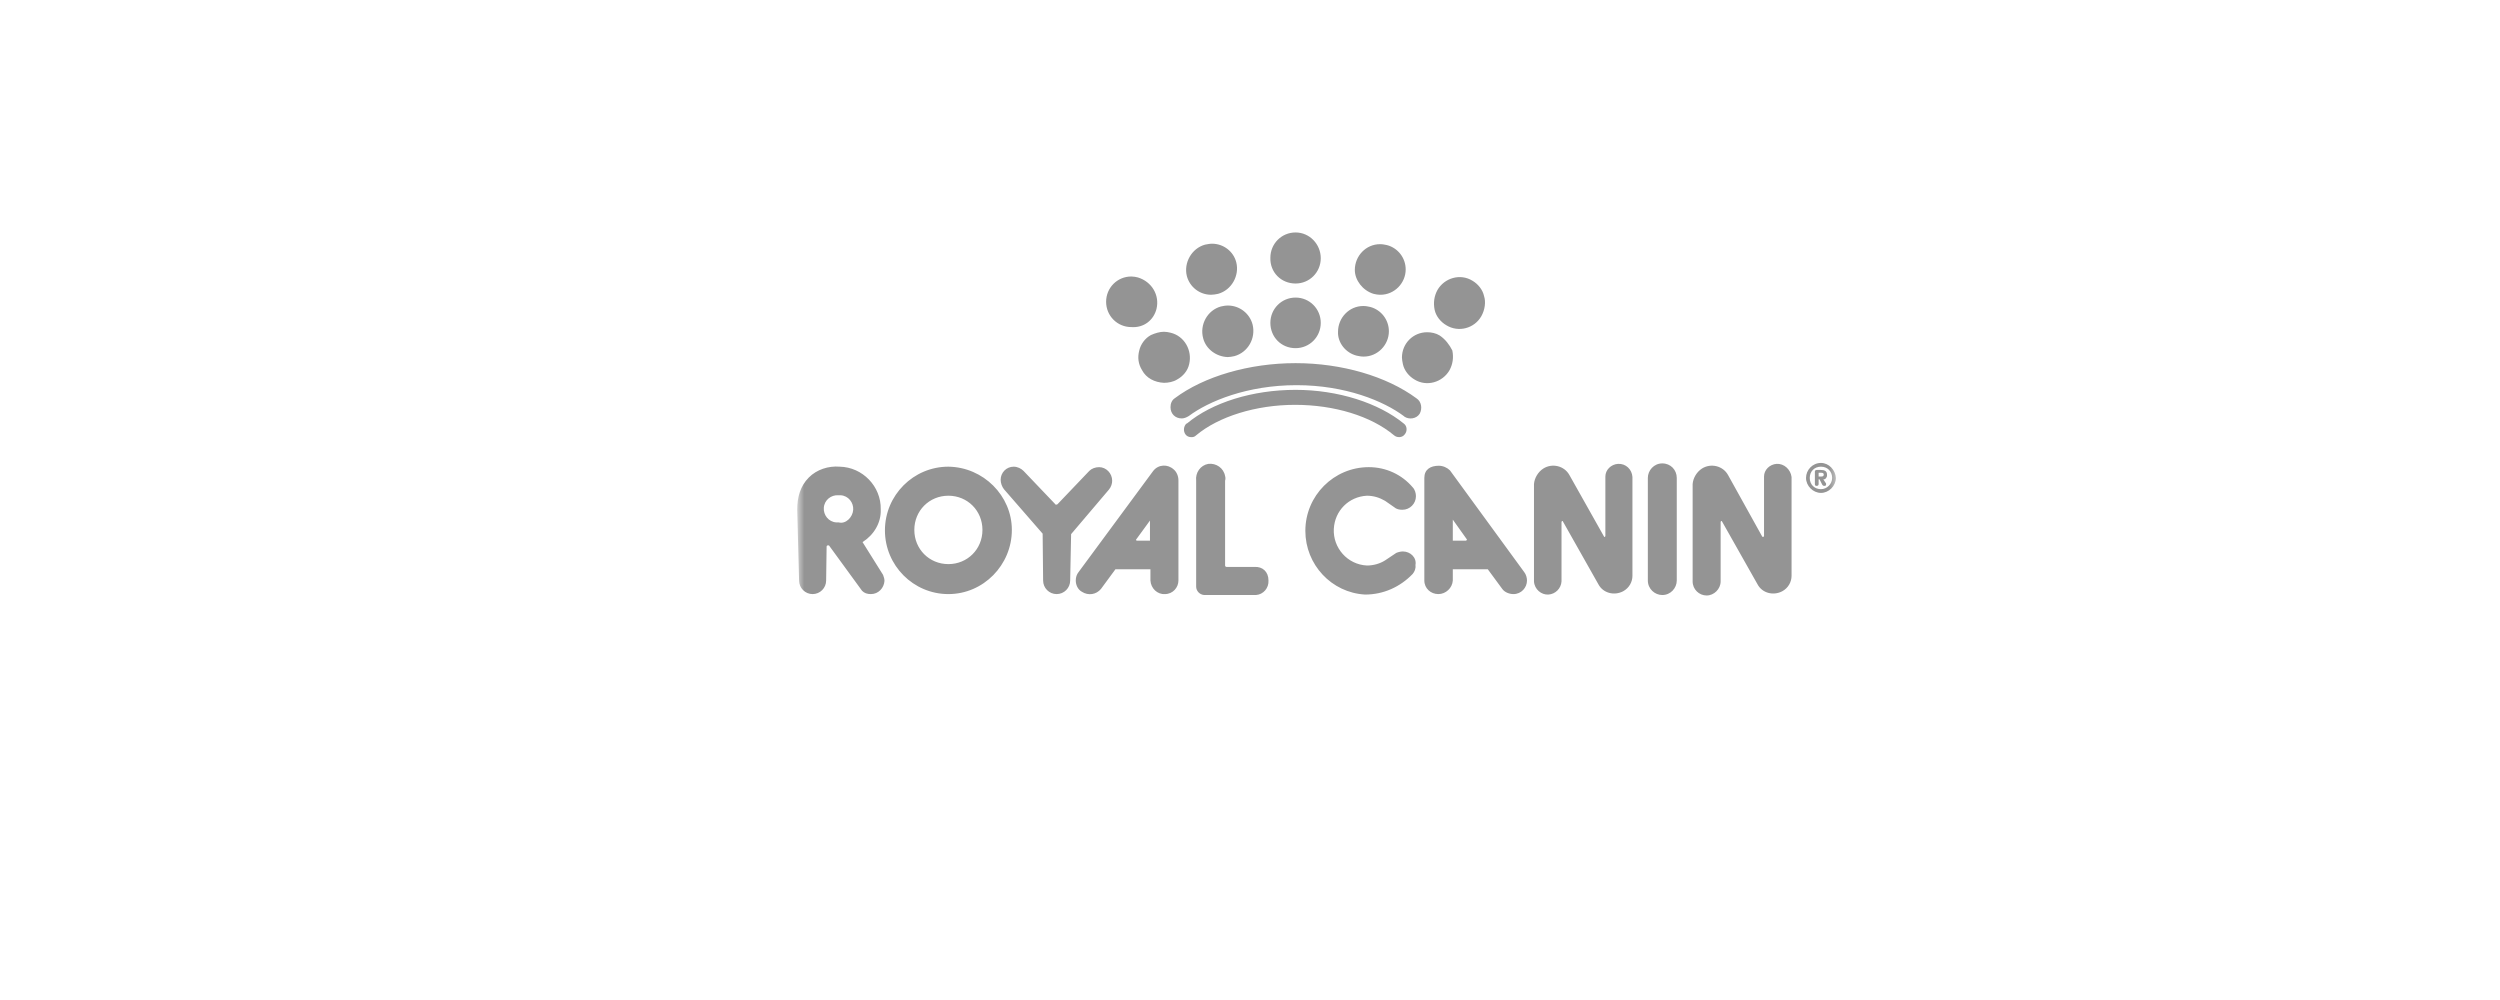<svg width="300" height="120" viewBox="0 0 300 120" fill="none" xmlns="http://www.w3.org/2000/svg">
<mask id="mask0_3300_14572" style="mask-type:luminance" maskUnits="userSpaceOnUse" x="95" y="25" width="126" height="49">
<path d="M220.53 25.984H95.665V73.061H220.53V25.984Z" fill="white"/>
</mask>
<g mask="url(#mask0_3300_14572)">
<path d="M150.538 68.03H147.179C147.067 68.03 147.011 67.918 147.011 67.862V57.688C147.067 57.519 147.067 57.294 147.011 57.126C146.843 56.17 145.947 55.552 144.995 55.664C144.043 55.833 143.427 56.732 143.539 57.688V70.391C143.539 70.897 143.931 71.347 144.491 71.403H150.538C150.594 71.403 150.65 71.403 150.706 71.403C151.602 71.347 152.274 70.56 152.218 69.66C152.218 68.593 151.49 67.974 150.538 68.03ZM138.388 56.507L129.429 68.649C129.205 68.93 129.093 69.267 129.093 69.66C129.093 70.166 129.317 70.728 129.821 71.01C130.605 71.515 131.557 71.347 132.117 70.672L133.852 68.311H138.052V69.66C138.108 70.616 138.892 71.347 139.788 71.291C140.74 71.291 141.412 70.504 141.412 69.66V57.632C141.412 57.126 141.188 56.62 140.852 56.339C140.124 55.664 139.004 55.72 138.388 56.507ZM137.996 64.883H136.428C136.372 64.883 136.316 64.826 136.316 64.77L137.996 62.465C137.996 62.409 137.996 64.883 137.996 64.883ZM133.46 57.688C133.46 56.788 132.732 56.058 131.893 56.058C131.445 56.058 130.997 56.226 130.717 56.507L126.909 60.498C126.853 60.554 126.797 60.554 126.741 60.554C126.685 60.554 126.629 60.554 126.629 60.498L122.822 56.507C122.542 56.226 122.094 56.001 121.646 56.001C120.75 56.001 120.078 56.732 120.078 57.575C120.078 57.969 120.246 58.419 120.47 58.7L125.117 64.04L125.174 69.66C125.174 70.56 125.901 71.291 126.797 71.291C127.693 71.291 128.421 70.56 128.421 69.66L128.533 64.096L133.068 58.756C133.348 58.419 133.46 58.025 133.46 57.688ZM113.807 56.001C109.607 56.001 106.192 59.43 106.192 63.646C106.192 67.862 109.607 71.291 113.807 71.291C118.006 71.291 121.422 67.805 121.422 63.59C121.422 59.486 118.006 56.058 113.807 56.001ZM113.807 67.693C111.511 67.693 109.719 65.894 109.719 63.59C109.719 61.285 111.511 59.486 113.807 59.486C116.103 59.486 117.894 61.285 117.894 63.59C117.894 65.894 116.103 67.693 113.807 67.693ZM194.157 55.664C193.317 55.72 192.645 56.395 192.645 57.182V64.32C192.645 64.377 192.589 64.433 192.533 64.433C192.477 64.433 192.477 64.433 192.477 64.377L188.334 57.013C187.718 55.889 186.262 55.552 185.198 56.226C184.582 56.62 184.134 57.35 184.078 58.081V69.773C184.134 70.728 184.974 71.403 185.814 71.347C186.654 71.291 187.326 70.616 187.382 69.773V62.634C187.382 62.578 187.438 62.522 187.494 62.522C187.55 62.522 187.55 62.522 187.55 62.578L191.805 70.11C192.365 71.178 193.709 71.515 194.773 70.953C195.501 70.56 195.893 69.829 195.893 69.098V57.238C195.837 56.339 195.109 55.608 194.157 55.664ZM103.504 65.051C104.848 64.208 105.744 62.747 105.688 61.173C105.688 61.173 105.688 61.173 105.688 61.117C105.744 58.362 103.504 56.058 100.76 56.001C99.417 55.889 98.017 56.339 97.065 57.294C96.001 58.362 95.665 59.711 95.665 61.173L95.889 69.66C95.889 70.56 96.617 71.291 97.513 71.291C98.409 71.291 99.137 70.56 99.137 69.66L99.193 65.613C99.193 65.501 99.249 65.445 99.361 65.445C99.361 65.445 99.417 65.445 99.473 65.445L103.448 70.897C103.728 71.178 104.064 71.291 104.512 71.291C105.408 71.291 106.08 70.56 106.136 69.717C106.136 69.492 106.08 69.267 105.968 68.986L103.504 65.051ZM100.648 62.69C100.536 62.69 100.48 62.69 100.368 62.69C99.417 62.634 98.801 61.791 98.857 60.948C98.913 59.992 99.752 59.374 100.592 59.43C100.704 59.43 100.76 59.43 100.872 59.43C101.824 59.486 102.44 60.33 102.384 61.173C102.328 62.072 101.488 62.915 100.648 62.69ZM168.344 66.175C168.12 66.175 167.84 66.232 167.56 66.344L166.216 67.243C165.601 67.637 164.817 67.862 164.033 67.862C161.681 67.749 159.945 65.726 160.057 63.477C160.169 61.285 161.849 59.599 164.033 59.486C164.817 59.486 165.545 59.711 166.216 60.105L167.504 61.004C167.728 61.117 167.952 61.173 168.288 61.173C169.184 61.173 169.912 60.442 169.912 59.543C169.912 59.205 169.8 58.756 169.52 58.475C168.232 56.957 166.329 56.058 164.257 56.058C160.057 56.058 156.642 59.486 156.642 63.702C156.642 67.749 159.777 71.122 163.809 71.347C165.993 71.347 168.008 70.447 169.52 68.874C169.744 68.593 169.912 68.255 169.856 67.805C170.024 66.906 169.24 66.175 168.344 66.175ZM199.476 55.608C198.469 55.608 197.741 56.451 197.741 57.35V69.66C197.741 70.672 198.581 71.403 199.476 71.403C200.484 71.403 201.212 70.56 201.212 69.66V57.35C201.212 56.395 200.484 55.608 199.476 55.608ZM174 56.451C173.664 56.114 173.16 55.889 172.656 55.889C171.648 55.889 170.92 56.339 170.92 57.35V69.66C170.92 70.616 171.704 71.291 172.6 71.291C173.496 71.291 174.279 70.56 174.336 69.66V68.311H178.535L180.271 70.672C180.551 71.066 181.111 71.291 181.615 71.291C182.567 71.291 183.238 70.504 183.238 69.66C183.238 69.323 183.126 68.93 182.903 68.649L174 56.451ZM176.015 64.77C176.015 64.826 175.959 64.883 175.903 64.883H174.336V62.353L176.015 64.714C176.071 64.714 176.071 64.714 176.015 64.77ZM213.195 55.664C212.355 55.72 211.683 56.395 211.683 57.182V64.32C211.683 64.377 211.627 64.433 211.571 64.433C211.515 64.433 211.515 64.433 211.459 64.377L207.371 57.013C206.756 55.889 205.3 55.552 204.236 56.226C203.62 56.62 203.172 57.35 203.116 58.081V69.773C203.116 70.728 203.9 71.459 204.796 71.459C205.692 71.459 206.476 70.672 206.476 69.773V62.634C206.476 62.578 206.532 62.522 206.588 62.522C206.644 62.522 206.644 62.522 206.644 62.578L210.899 70.11C211.459 71.178 212.803 71.515 213.867 70.953C214.594 70.56 214.987 69.829 214.987 69.098V57.238C214.875 56.339 214.09 55.608 213.195 55.664ZM219.242 57.069C219.242 57.013 219.242 57.013 219.242 56.957C219.242 56.507 218.906 56.395 218.514 56.395H218.01C217.842 56.395 217.786 56.507 217.786 56.564V58.081C217.786 58.25 217.842 58.306 218.01 58.306C218.178 58.306 218.235 58.194 218.235 58.081V57.519H218.346L218.626 58.081C218.682 58.194 218.738 58.306 218.906 58.306C219.074 58.306 219.13 58.25 219.13 58.137C219.13 58.081 219.13 58.081 219.13 58.025L218.794 57.519C219.018 57.575 219.242 57.294 219.242 57.069ZM218.57 57.182H218.235V56.732H218.57C218.738 56.732 218.85 56.788 218.85 56.957C218.85 57.126 218.738 57.182 218.57 57.182ZM218.514 55.552C217.506 55.552 216.723 56.395 216.723 57.35C216.723 58.306 217.563 59.149 218.514 59.149C219.466 59.149 220.306 58.306 220.306 57.35C220.25 56.395 219.466 55.552 218.514 55.552ZM218.514 58.7C217.731 58.7 217.17 58.137 217.17 57.35C217.17 56.564 217.731 56.001 218.514 56.001C219.298 56.001 219.858 56.564 219.858 57.35C219.858 58.081 219.242 58.7 218.514 58.7Z" fill="#949494"/>
<path d="M169.97 47.794C166.386 45.152 161.011 43.578 155.468 43.578C149.924 43.578 144.493 45.152 140.965 47.794C140.629 48.019 140.461 48.412 140.461 48.862C140.461 49.649 141.021 50.211 141.805 50.211C142.085 50.211 142.365 50.099 142.645 49.93C145.053 48.131 149.7 46.22 155.58 46.22C161.459 46.22 166.05 48.131 168.458 49.93L168.514 49.986C169.074 50.38 169.97 50.267 170.362 49.649C170.698 49.031 170.586 48.187 169.97 47.794ZM155.468 46.782C150.316 46.782 145.445 48.3 142.421 50.829C142.421 50.829 142.421 50.829 142.365 50.829C142.029 51.167 141.973 51.729 142.253 52.122C142.421 52.347 142.645 52.459 142.981 52.459C143.205 52.459 143.373 52.403 143.541 52.235C146.229 49.986 150.708 48.581 155.412 48.581C160.115 48.581 164.538 49.93 167.282 52.235C167.674 52.572 168.29 52.516 168.57 52.122C168.906 51.729 168.85 51.11 168.458 50.829C165.434 48.356 160.563 46.782 155.468 46.782ZM138.782 37.058C139.174 35.428 138.222 33.798 136.542 33.292C136.318 33.236 136.038 33.179 135.758 33.179C134.078 33.179 132.734 34.528 132.734 36.215C132.734 37.901 134.078 39.25 135.758 39.25C137.27 39.362 138.446 38.407 138.782 37.058ZM155.468 41.779C157.147 41.779 158.491 40.43 158.491 38.744C158.491 37.058 157.147 35.709 155.468 35.709C153.788 35.709 152.444 37.058 152.444 38.744C152.444 40.43 153.732 41.779 155.468 41.779ZM155.468 34.022C157.147 34.022 158.491 32.673 158.491 30.987C158.491 29.301 157.147 27.895 155.468 27.895C153.788 27.895 152.444 29.244 152.444 30.931C152.388 32.673 153.732 34.022 155.468 34.022ZM146.509 36.777C144.885 37.226 143.933 38.969 144.381 40.599C144.717 41.892 145.949 42.791 147.293 42.847H147.349C147.573 42.847 147.853 42.791 148.132 42.735C149.756 42.285 150.708 40.599 150.316 38.969C149.98 37.62 148.748 36.664 147.349 36.664C147.013 36.664 146.789 36.721 146.509 36.777ZM142.701 43.691C143.093 42.06 142.141 40.318 140.461 39.925C140.238 39.868 139.957 39.812 139.678 39.812C139.174 39.812 138.614 39.981 138.11 40.206C137.382 40.599 136.878 41.33 136.71 42.06C136.486 42.904 136.598 43.691 137.046 44.421C137.55 45.377 138.558 45.883 139.678 45.939C140.181 45.939 140.797 45.827 141.245 45.545C141.973 45.152 142.533 44.477 142.701 43.691ZM162.803 42.679C163.083 42.735 163.307 42.791 163.643 42.791C165.322 42.791 166.666 41.386 166.666 39.756C166.666 38.351 165.714 37.17 164.427 36.833C164.147 36.777 163.923 36.721 163.587 36.721C161.907 36.721 160.563 38.126 160.563 39.812C160.507 41.105 161.459 42.342 162.803 42.679ZM164.819 35.259C165.042 35.315 165.322 35.371 165.658 35.371C167.338 35.371 168.682 33.966 168.682 32.336C168.682 30.931 167.73 29.75 166.442 29.413C166.162 29.357 165.938 29.301 165.602 29.301C163.923 29.301 162.579 30.706 162.579 32.392C162.579 33.629 163.531 34.866 164.819 35.259ZM172.769 40.262C172.322 39.981 171.762 39.868 171.258 39.868C169.578 39.868 168.234 41.217 168.234 42.904C168.234 43.128 168.29 43.41 168.346 43.691C168.514 44.477 169.074 45.152 169.746 45.545C171.202 46.445 173.105 45.883 173.945 44.421C174.337 43.691 174.449 42.904 174.281 42.06C173.945 41.386 173.441 40.712 172.769 40.262ZM178.089 35.54C177.921 34.753 177.361 34.079 176.689 33.685C175.233 32.786 173.329 33.348 172.49 34.809C172.098 35.54 171.986 36.327 172.154 37.17C172.322 37.957 172.881 38.632 173.553 39.025C175.009 39.925 176.913 39.419 177.753 37.957C178.201 37.17 178.313 36.215 178.089 35.54ZM145.333 35.371C145.613 35.371 145.893 35.315 146.173 35.259C147.796 34.809 148.748 33.067 148.356 31.493C148.021 30.144 146.789 29.244 145.445 29.244C145.165 29.244 144.941 29.301 144.605 29.357C142.981 29.807 142.029 31.549 142.421 33.123C142.757 34.416 143.933 35.371 145.333 35.371Z" fill="#949494"/>
</g>
</svg>
